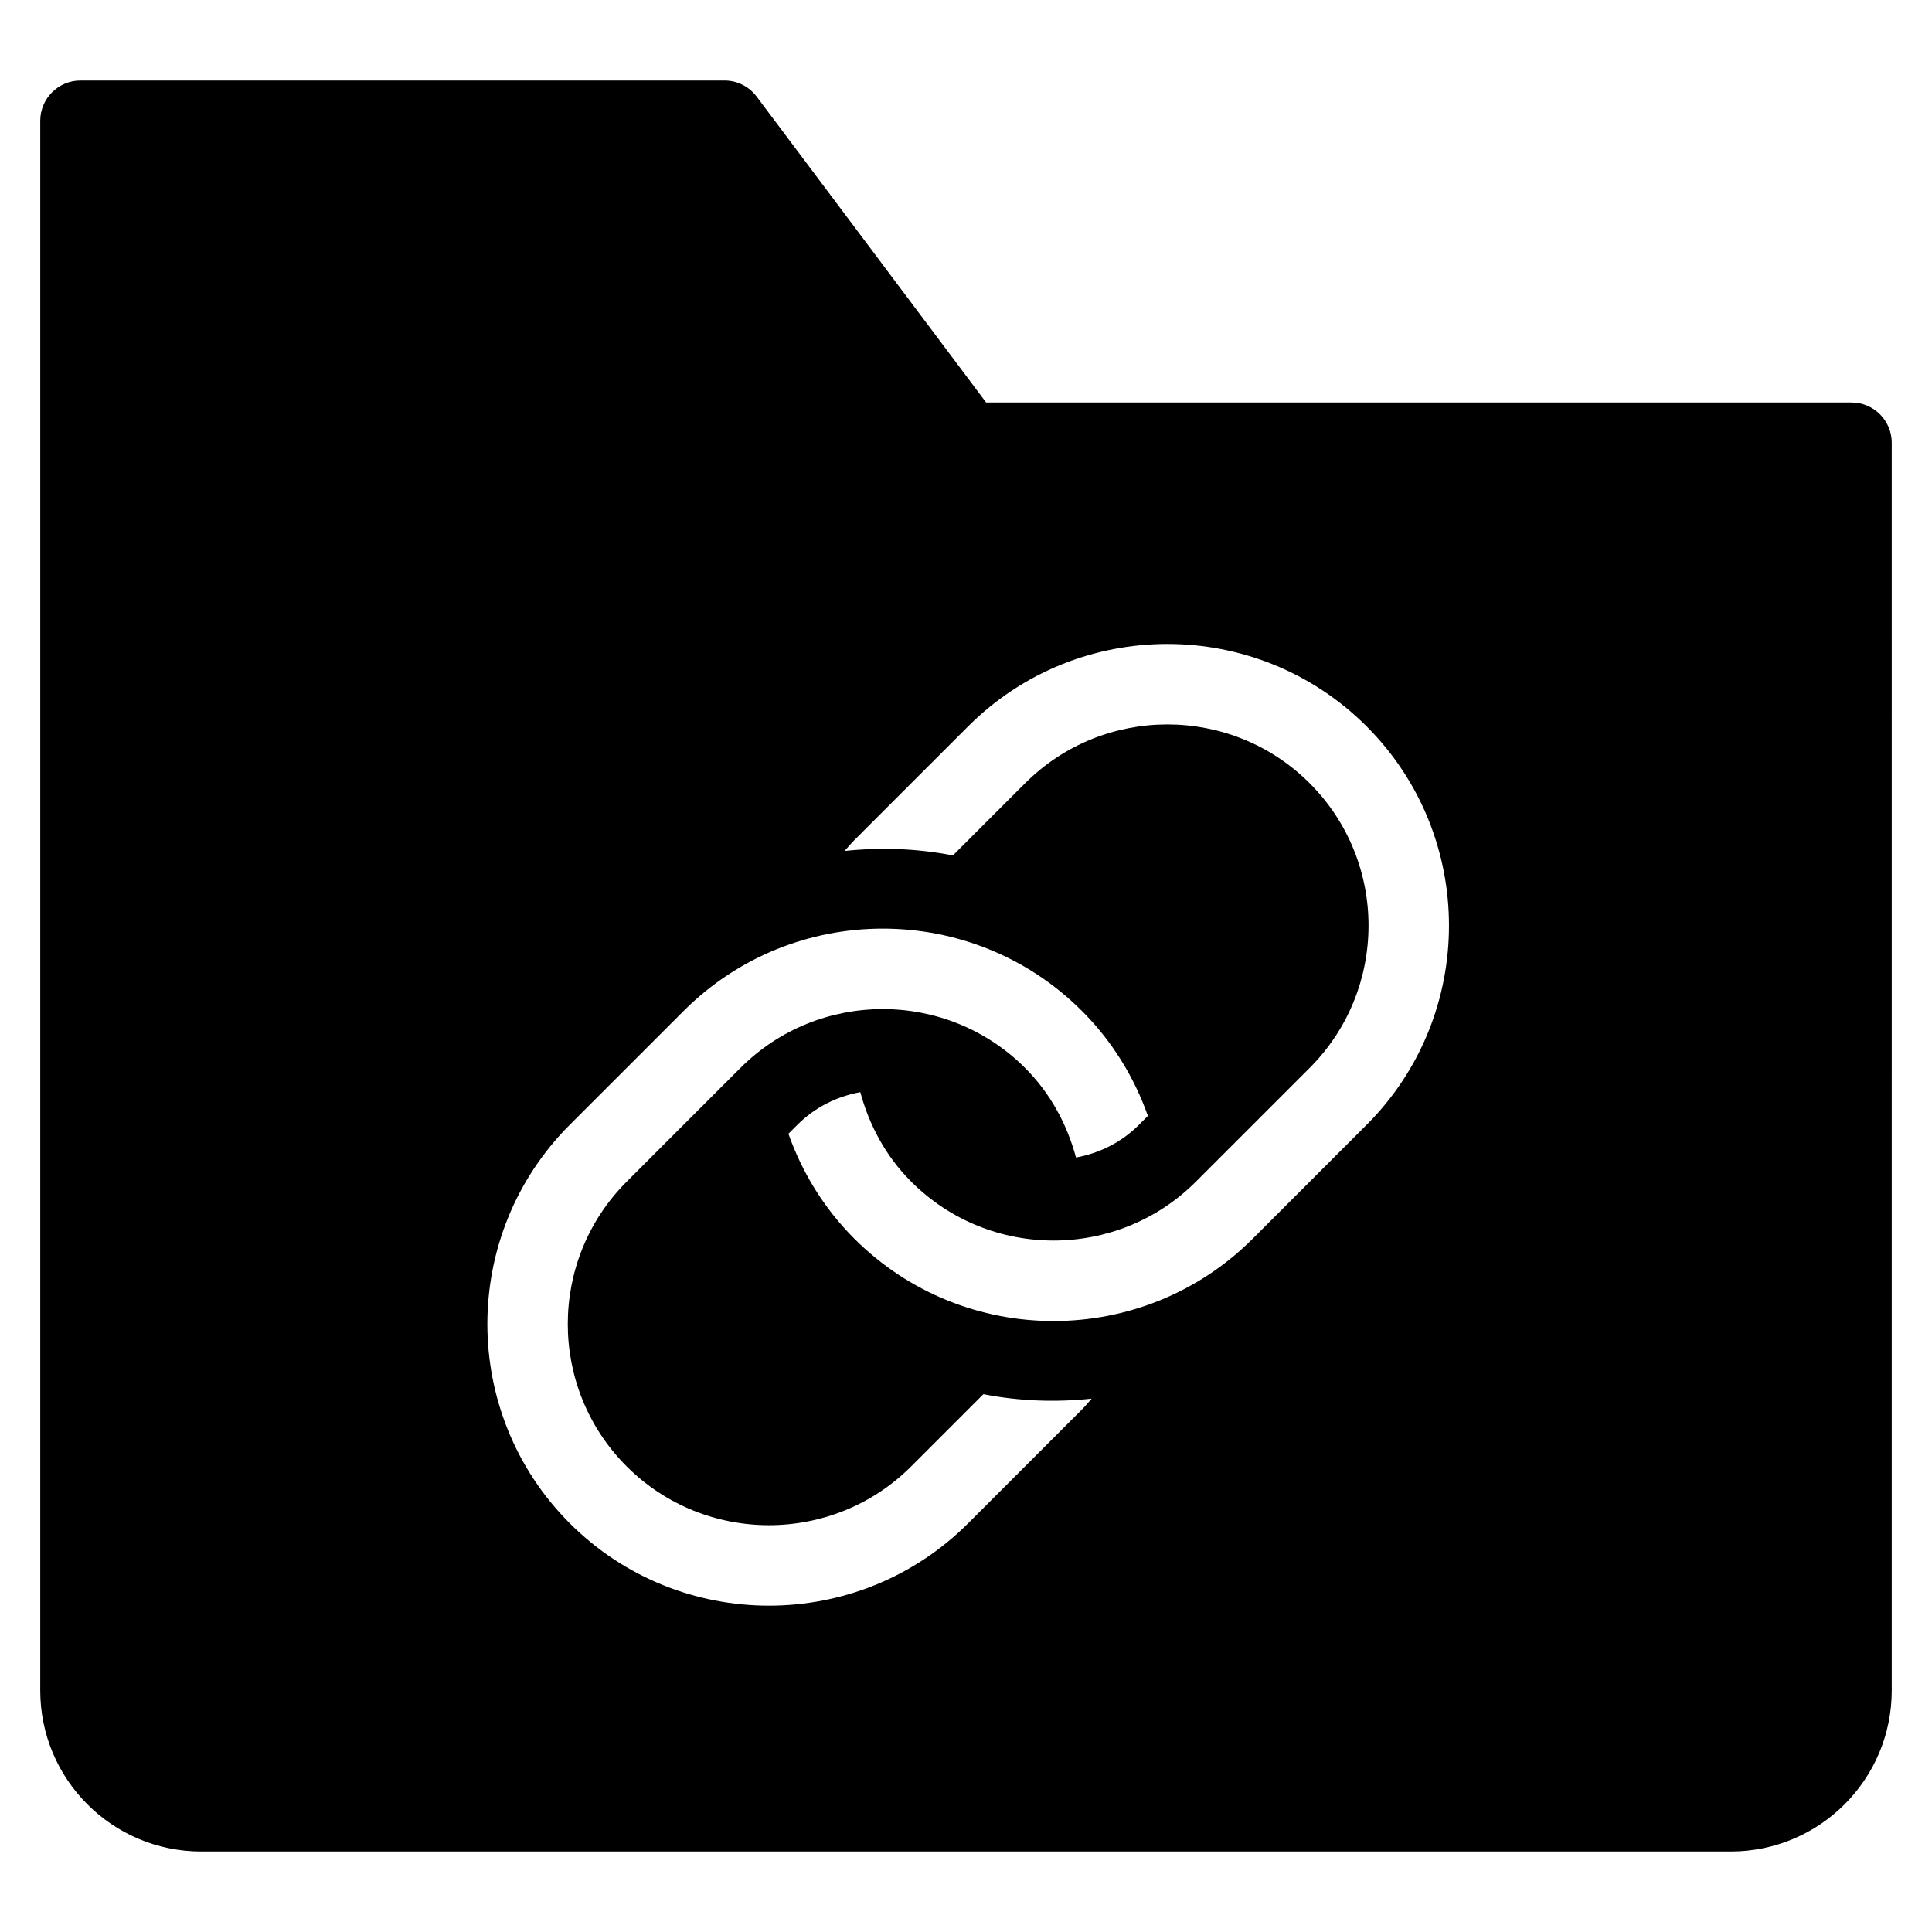 <?xml version="1.0" encoding="utf-8"?>
<!-- Generator: Adobe Illustrator 20.1.0, SVG Export Plug-In . SVG Version: 6.00 Build 0)  -->
<!DOCTYPE svg PUBLIC "-//W3C//DTD SVG 1.1//EN" "http://www.w3.org/Graphics/SVG/1.1/DTD/svg11.dtd">
<svg version="1.1" id="Layer_1" xmlns="http://www.w3.org/2000/svg" xmlns:xlink="http://www.w3.org/1999/xlink" x="0px" y="0px"
	 width="48px" height="48px" viewBox="0 0 48 48" enable-background="new 0 0 48 48" xml:space="preserve">
<path d="M46,10H24.5l-5.701-7.6C18.611,2.148,18.314,2,18,2H2C1.448,2,1,2.448,1,3v39c0,2.209,1.791,4,4,4h38c2.209,0,4-1.791,4-4
	V11C47,10.448,46.552,10,46,10z M26.882,35.017l-2.828,2.828c-2.729,2.729-7.17,2.729-9.899,0c-2.729-2.729-2.729-7.17,0-9.899
	l2.828-2.828c2.729-2.729,7.17-2.729,9.899,0c0.76,0.76,1.3,1.654,1.637,2.606l-0.223,0.223c-0.443,0.443-0.991,0.706-1.563,0.811
	c-0.22-0.814-0.628-1.588-1.266-2.226c-1.949-1.949-5.122-1.949-7.071,0l-2.828,2.828c-1.949,1.949-1.949,5.122,0,7.071
	c1.949,1.949,5.122,1.949,7.071,0l1.793-1.793c0.888,0.174,1.794,0.206,2.691,0.111C27.043,34.839,26.968,34.931,26.882,35.017z
	 M33.953,27.946l-2.828,2.828c-2.729,2.729-7.17,2.729-9.9,0c-0.76-0.76-1.3-1.655-1.637-2.606l0.223-0.223
	c0.443-0.443,0.991-0.706,1.563-0.811c0.22,0.814,0.628,1.588,1.266,2.225c1.949,1.949,5.122,1.949,7.071,0l2.828-2.828
	c1.949-1.949,1.949-5.122,0-7.071c-1.949-1.949-5.122-1.949-7.071,0l-1.793,1.793c-0.888-0.174-1.794-0.206-2.692-0.111
	c0.081-0.089,0.156-0.182,0.242-0.268l2.828-2.828c2.729-2.729,7.17-2.729,9.9,0C36.682,20.776,36.682,25.217,33.953,27.946z"/>
</svg>
